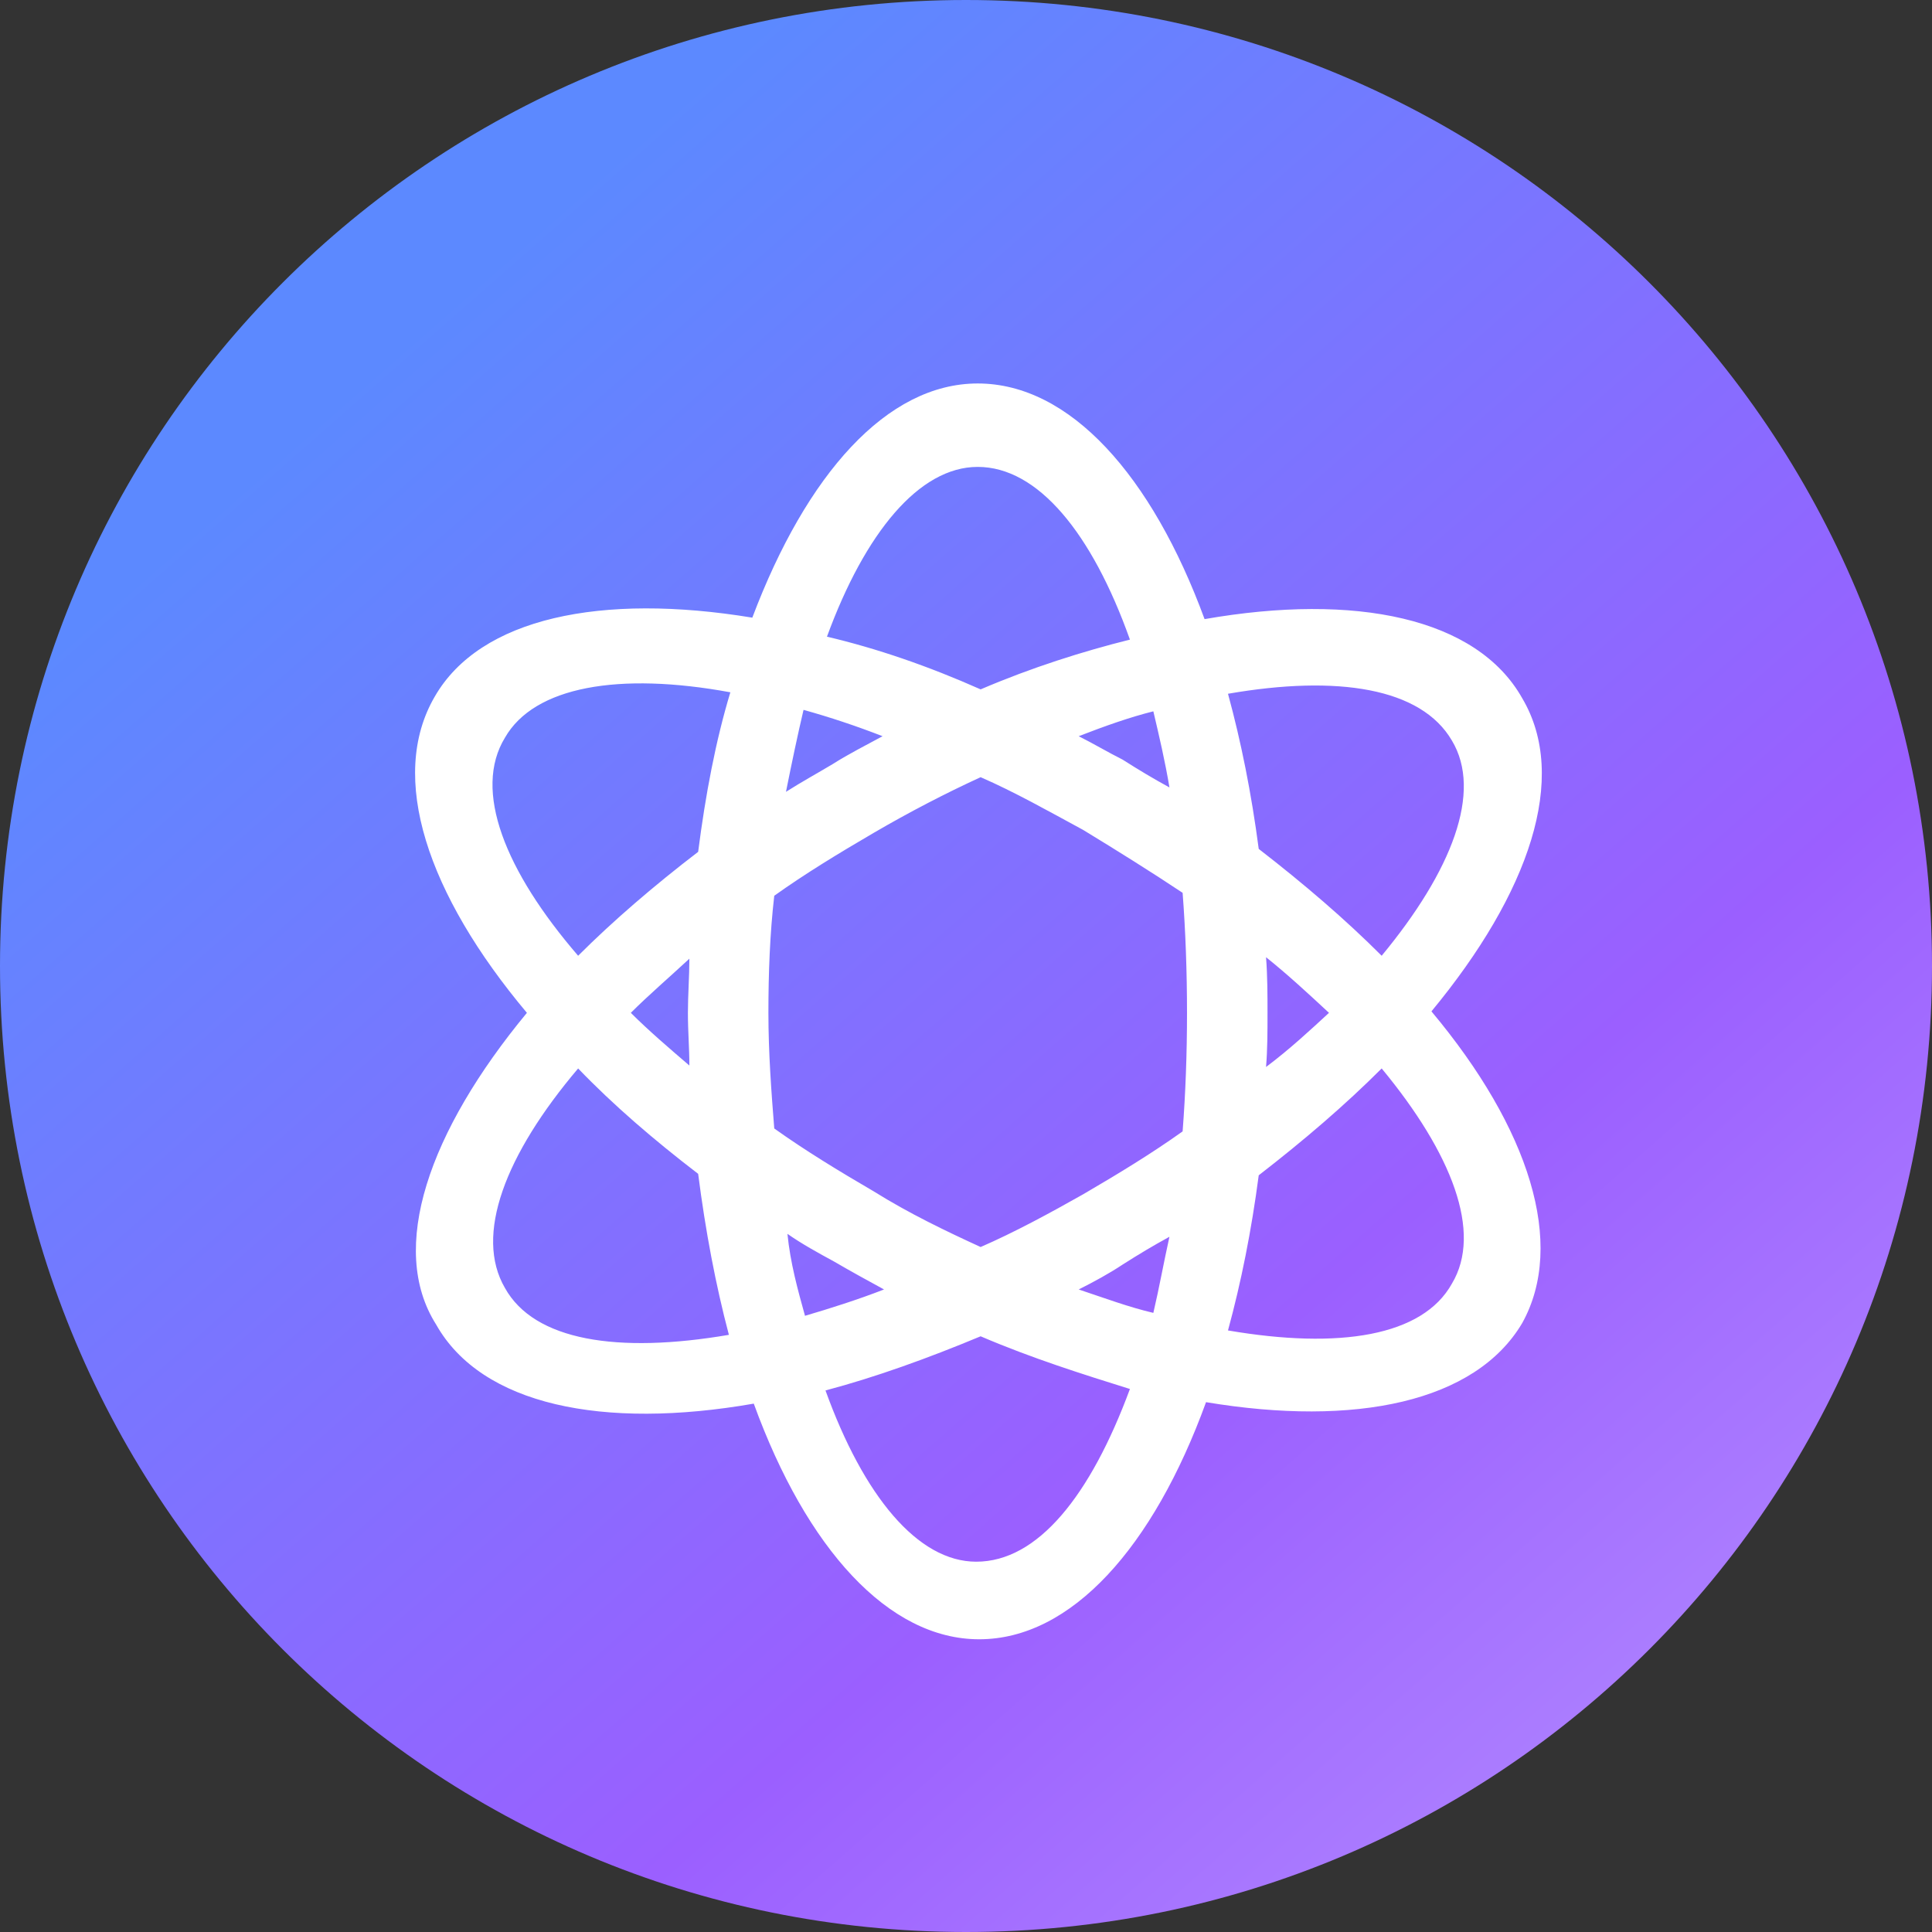 <?xml version="1.0" encoding="utf-8"?>
<svg version="1.1" id="图层_1" xmlns="http://www.w3.org/2000/svg" xmlns:xlink="http://www.w3.org/1999/xlink" x="0px" y="0px"
	 viewBox="0 0 132 132" style="enable-background:new 0 0 132 132;" xml:space="preserve">
<rect x="0" y="0" width="132" height="132" fill="#333333" stroke="none"/>
<style type="text/css">
	.st0{fill:none;}
	.st1{fill:url(#矩形_304_00000114780347070762469230000012585656689893626520_);}
	.st2{fill-rule:evenodd;clip-rule:evenodd;fill:#FFFFFF;}
</style>
<rect id="size" class="st0" width="132" height="132"/>
<linearGradient id="矩形_304_00000050633274750191579490000012498256746600559501_" gradientUnits="userSpaceOnUse" x1="-7.235" y1="149.392" x2="118.349" y2="6.391" gradientTransform="matrix(1 0 0 -1 0 132)">
	<stop  offset="0.281" style="stop-color:#5C89FF"/>
	<stop  offset="0.755" style="stop-color:#9B5FFF"/>
	<stop  offset="1" style="stop-color:#B188FF"/>
	<stop  offset="1" style="stop-color:#B188FF"/>
</linearGradient>
<path id="矩形_304" style="fill:url(#矩形_304_00000050633274750191579490000012498256746600559501_);" d="M66,0L66,0
	c36.5,0,66,29.5,66,66l0,0c0,36.5-29.5,66-66,66l0,0c-36.5,0-66-29.5-66-66l0,0C0,29.5,29.5,0,66,0z"/>
<path id="矢量_13" class="st2" d="M39.5,65.3c2.4-2.4,5.2-4.8,8.2-7.1c0.5-3.9,1.2-7.6,2.2-10.9c-7.6-1.4-13.4-0.4-15.4,3.1
	C32.3,54,34.5,59.5,39.5,65.3z M36,69.2c-6.8-8.1-9.5-16.1-6.3-21.6c3.1-5.4,11.4-7.1,21.7-5.4c3.7-9.8,9.2-16,15.4-16
	c6.3,0,11.9,6.3,15.5,16.1c10.3-1.8,18.6-0.1,21.7,5.4c3.2,5.4,0.5,13.3-6.2,21.4c6.7,8,9.2,15.9,6.2,21.3
	c-3.2,5.4-11.4,7.1-21.6,5.4c-3.6,9.9-9.2,16.2-15.5,16.2c-6.2,0-11.8-6.2-15.4-16.1c-10.3,1.8-18.6,0.1-21.7-5.4
	C26.5,85.3,29.3,77.3,36,69.2z M83.9,90.9c7.6,1.3,13.3,0.4,15.3-3.2c2.1-3.5,0-8.9-4.8-14.7c-2.5,2.5-5.3,4.9-8.4,7.3
	C85.5,84.1,84.8,87.6,83.9,90.9z M94.4,65.3c4.8-5.8,6.9-11.2,4.8-14.7c-2.1-3.6-7.8-4.5-15.3-3.2c0.9,3.3,1.6,6.8,2.1,10.6
	C89.1,60.4,91.9,62.8,94.4,65.3z M86.5,65.4c1.5,1.2,2.9,2.5,4.3,3.8c-1.3,1.2-2.7,2.5-4.3,3.7c0.1-1.2,0.1-2.4,0.1-3.7
	C86.6,68,86.6,66.7,86.5,65.4z M79.9,53.8c-0.3-1.8-0.7-3.5-1.1-5.2c-1.6,0.4-3.3,1-5.1,1.7c1,0.5,2,1.1,3,1.6
	C77.8,52.6,78.8,53.2,79.9,53.8z M67,53.1c2.3,1,4.6,2.3,7,3.6c2.3,1.4,4.7,2.9,6.8,4.3c0.2,2.6,0.3,5.4,0.3,8.2
	c0,2.8-0.1,5.5-0.3,8.1c-2.1,1.5-4.4,2.9-6.8,4.3c-2.3,1.3-4.7,2.6-7,3.6c-2.4-1.1-4.9-2.3-7.3-3.8c-2.4-1.4-4.7-2.8-6.8-4.3
	c-0.2-2.5-0.4-5.2-0.4-7.9c0-2.7,0.1-5.4,0.4-8c2.1-1.5,4.4-2.9,6.8-4.3C62.1,55.5,64.6,54.2,67,53.1z M67,47.1
	c3.5-1.5,7-2.6,10.2-3.4c-2.6-7.3-6.3-11.8-10.4-11.8c-4,0-7.7,4.5-10.3,11.6C59.9,44.3,63.4,45.5,67,47.1z M54.9,48.5
	c1.8,0.5,3.6,1.1,5.4,1.8c-1.1,0.6-2.3,1.2-3.4,1.9c-1,0.6-2.1,1.2-3.2,1.9C54.1,52.1,54.5,50.2,54.9,48.5z M47.7,80.2
	c0.5,3.9,1.2,7.6,2.1,11c-7.6,1.3-13.3,0.4-15.3-3.2c-2.1-3.6,0-9.1,5-15C41.9,75.5,44.7,77.9,47.7,80.2z M47.1,72.8
	c-1.4-1.2-2.8-2.4-4-3.6c1.2-1.2,2.6-2.4,4-3.7c0,1.2-0.1,2.5-0.1,3.7C47,70.5,47.1,71.6,47.1,72.8z M53.8,84.3
	c1,0.7,2.1,1.3,3.2,1.9c1.2,0.7,2.3,1.3,3.4,1.9c-1.8,0.7-3.7,1.3-5.4,1.8C54.5,88.1,54,86.3,53.8,84.3z M67,91.3
	c-3.6,1.5-7.2,2.8-10.6,3.7c2.6,7.2,6.3,11.7,10.3,11.7c4.2,0,7.8-4.5,10.5-11.8C74,93.9,70.5,92.8,67,91.3z M73.7,88.1
	c1.8,0.6,3.4,1.2,5.1,1.6c0.4-1.7,0.7-3.4,1.1-5.2c-1.1,0.6-2.1,1.2-3.2,1.9C75.8,87,74.7,87.6,73.7,88.1z"/>
</svg>
